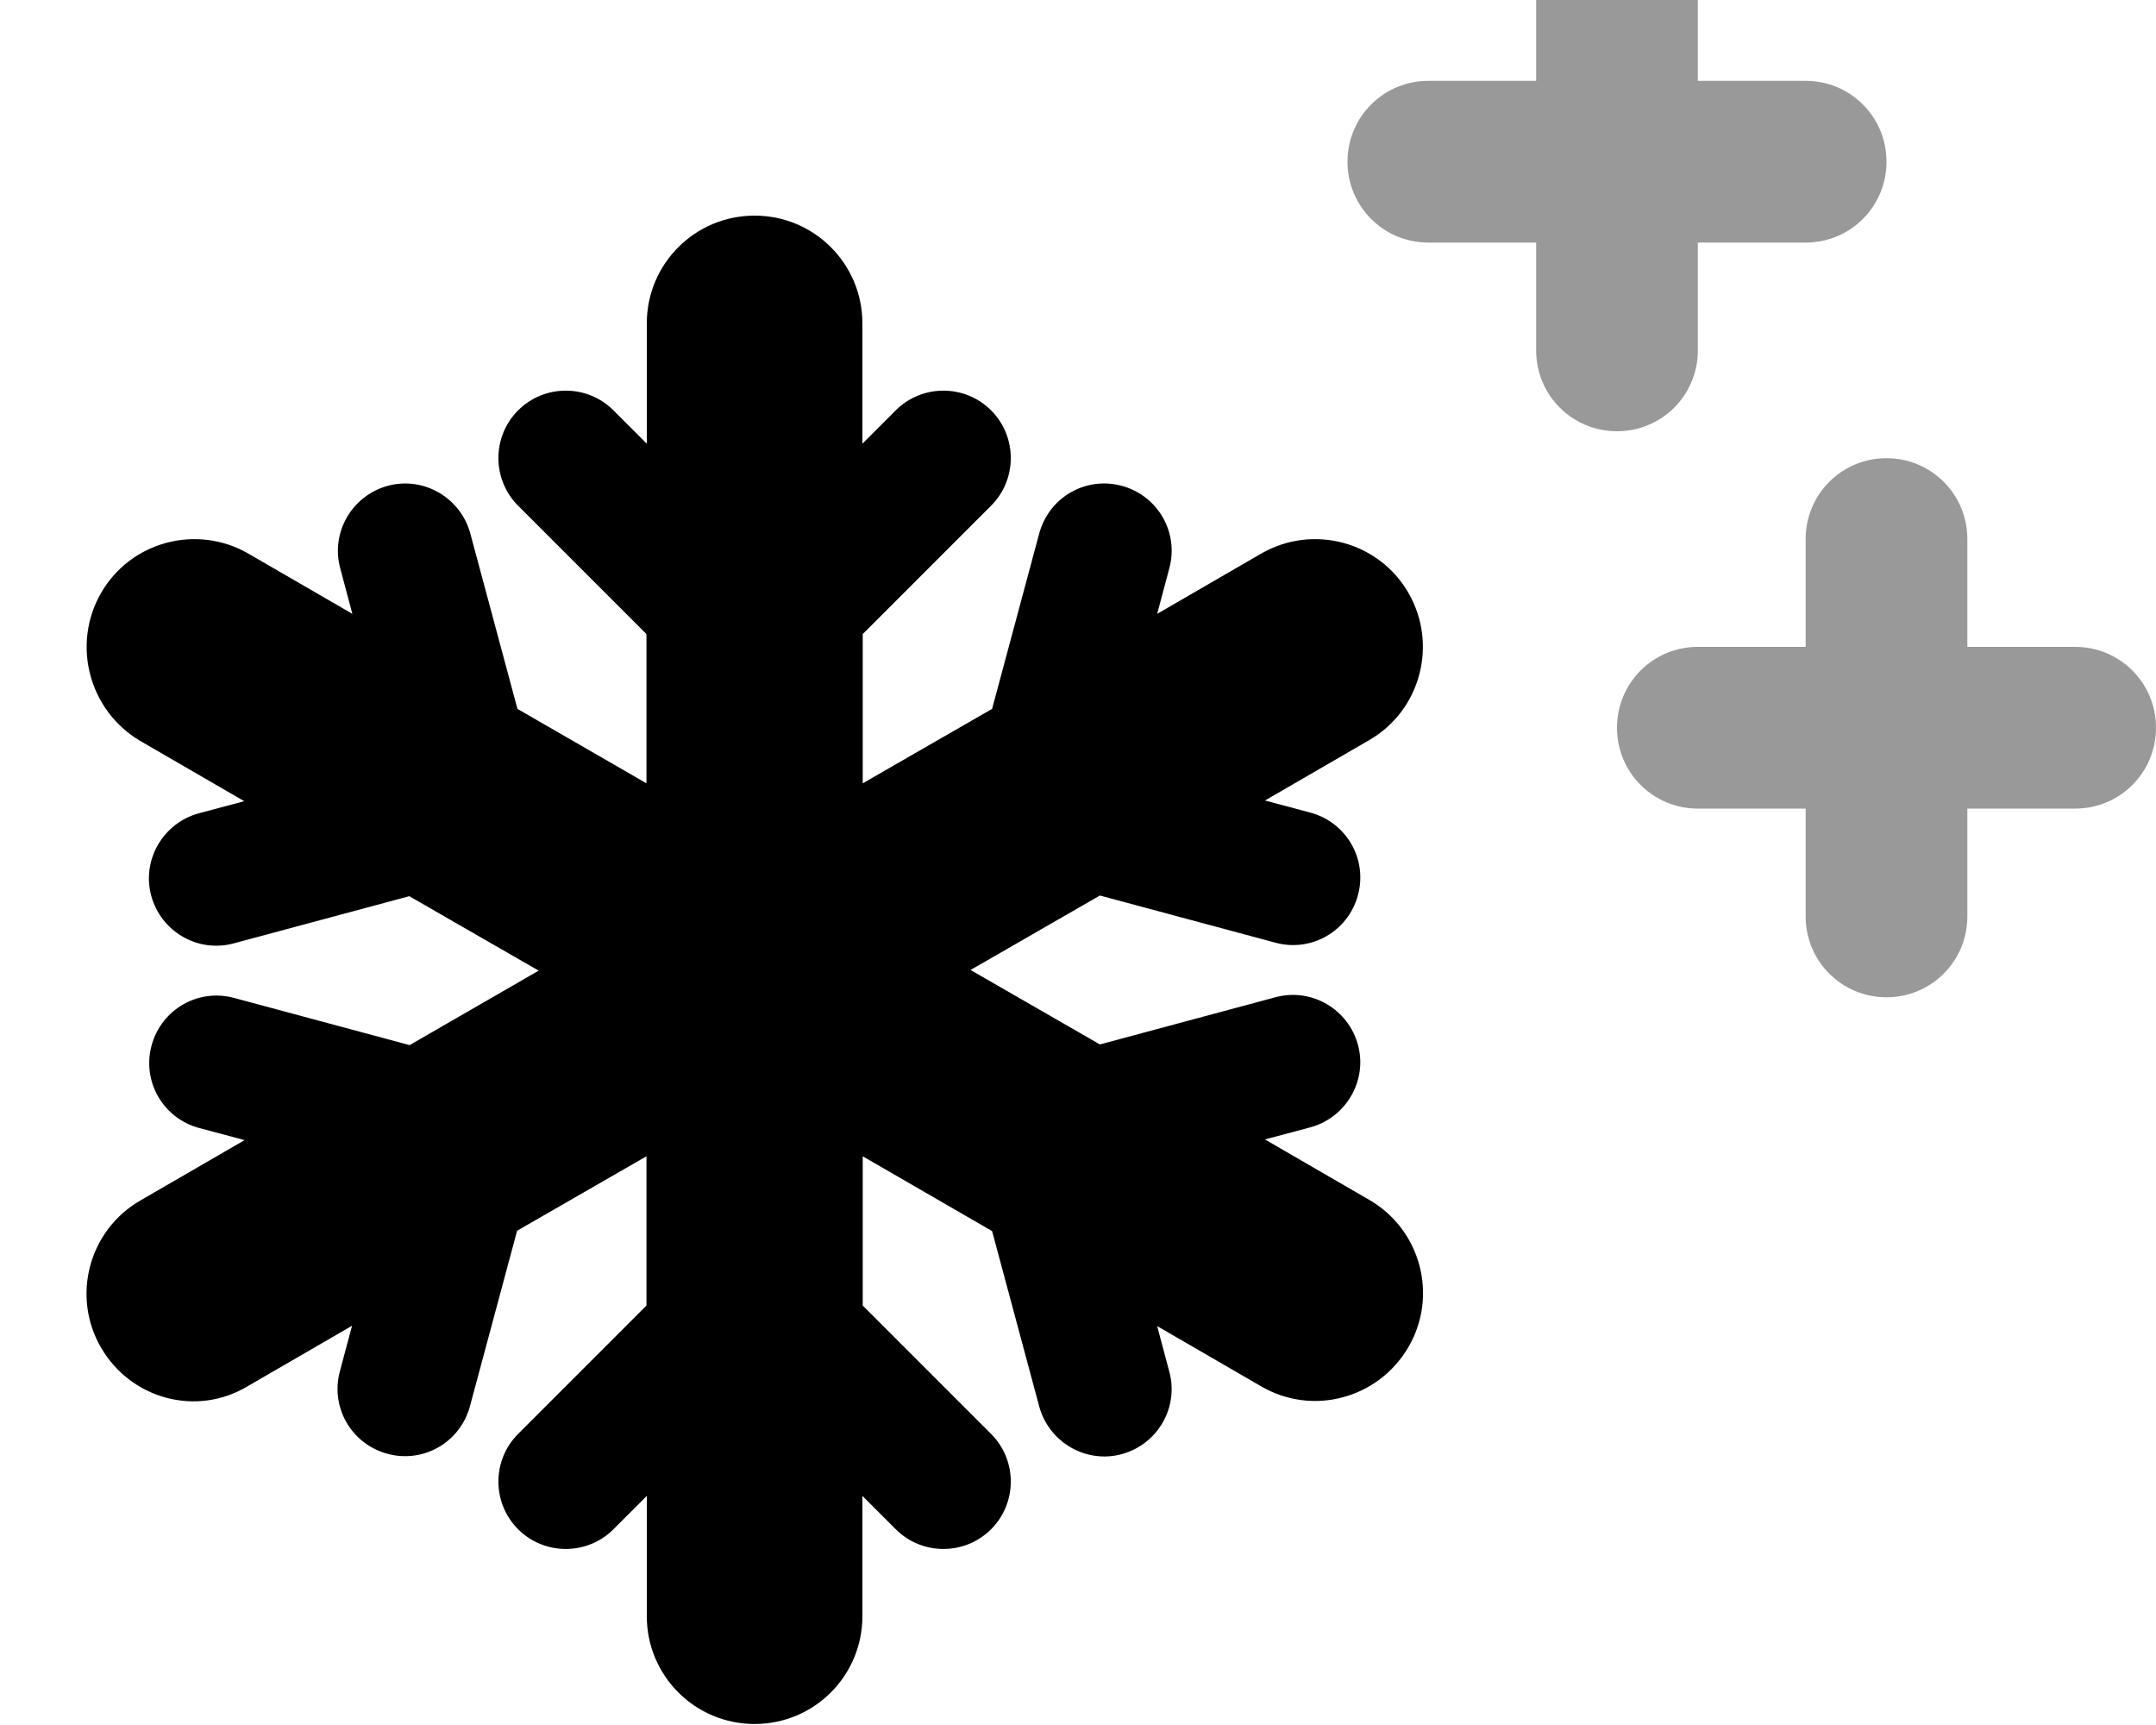 <svg xmlns="http://www.w3.org/2000/svg" viewBox="0 0 640 512"><!--! Font Awesome Pro 7.0.0 by @fontawesome - https://fontawesome.com License - https://fontawesome.com/license (Commercial License) Copyright 2025 Fonticons, Inc. --><path opacity=".4" fill="currentColor" d="M400 48c0 13.3 10.7 24 24 24l32 0 0 32c0 13.3 10.7 24 24 24s24-10.7 24-24l0-32 32 0c13.3 0 24-10.7 24-24s-10.7-24-24-24l-32 0 0-32c0-13.3-10.7-24-24-24S456-21.3 456-8l0 32-32 0c-13.3 0-24 10.7-24 24zm80 168c0 13.3 10.7 24 24 24l32 0 0 32c0 13.3 10.7 24 24 24s24-10.7 24-24l0-32 32 0c13.3 0 24-10.7 24-24s-10.7-24-24-24l-32 0 0-32c0-13.3-10.7-24-24-24s-24 10.7-24 24l0 32-32 0c-13.3 0-24 10.7-24 24z"/><path fill="currentColor" d="M224 64c17.7 0 32 14.3 32 32l0 35.7 9.9-9.9c7.8-7.8 20.5-7.8 28.3 0s7.8 20.5 0 28.3l-38.1 38.1 0 44.3 38.4-22.1 14-52.1c2.9-10.7 13.8-17 24.5-14.1s17 13.8 14.1 24.5l-3.6 13.5 30.9-17.9c15.3-8.8 34.9-3.6 43.7 11.7s3.6 34.9-11.7 43.7l-30.9 17.9 13.5 3.6c10.7 2.9 17 13.8 14.1 24.5s-13.8 17-24.5 14.1l-52.1-14-38.4 22.1 38.4 22.1 52.1-14c10.7-2.9 21.6 3.5 24.5 14.1s-3.5 21.6-14.1 24.5l-13.5 3.6 30.9 17.9c15.3 8.8 20.6 28.4 11.7 43.7s-28.4 20.6-43.7 11.7l-30.9-17.9 3.6 13.5c2.9 10.7-3.5 21.6-14.1 24.5s-21.6-3.5-24.5-14.1l-14-52.1-38.4-22.2 0 44.3 38.1 38.1c7.8 7.8 7.8 20.5 0 28.3s-20.5 7.8-28.3 0l-9.9-9.9 0 35.7c0 17.7-14.3 32-32 32s-32-14.3-32-32l0-35.7-9.9 9.9c-7.8 7.8-20.5 7.8-28.3 0s-7.8-20.5 0-28.3l38.1-38.1 0-44.3-38.4 22.1-14 52.1c-2.9 10.7-13.8 17-24.5 14.1s-17-13.8-14.1-24.5l3.6-13.5-30.9 17.9C58.4 420.6 38.9 415.3 30 400s-3.6-34.9 11.7-43.7l30.9-17.9-13.5-3.6c-10.7-2.9-17-13.8-14.1-24.5s13.8-17 24.5-14.1l52.1 14 38.3-22.1-38.4-22.1-52.1 14c-10.7 2.9-21.6-3.5-24.5-14.1s3.5-21.6 14.1-24.5l13.5-3.6-30.9-17.9C26.4 210.9 21.2 191.3 30 176s28.4-20.5 43.7-11.7l30.9 17.9-3.6-13.5c-2.9-10.7 3.5-21.6 14.1-24.5s21.6 3.5 24.5 14.1l14 52.1 38.3 22.1 0-44.3-38.1-38.1c-7.8-7.8-7.8-20.5 0-28.3s20.5-7.8 28.3 0l9.9 9.9 0-35.7c0-17.7 14.3-32 32-32z"/></svg>